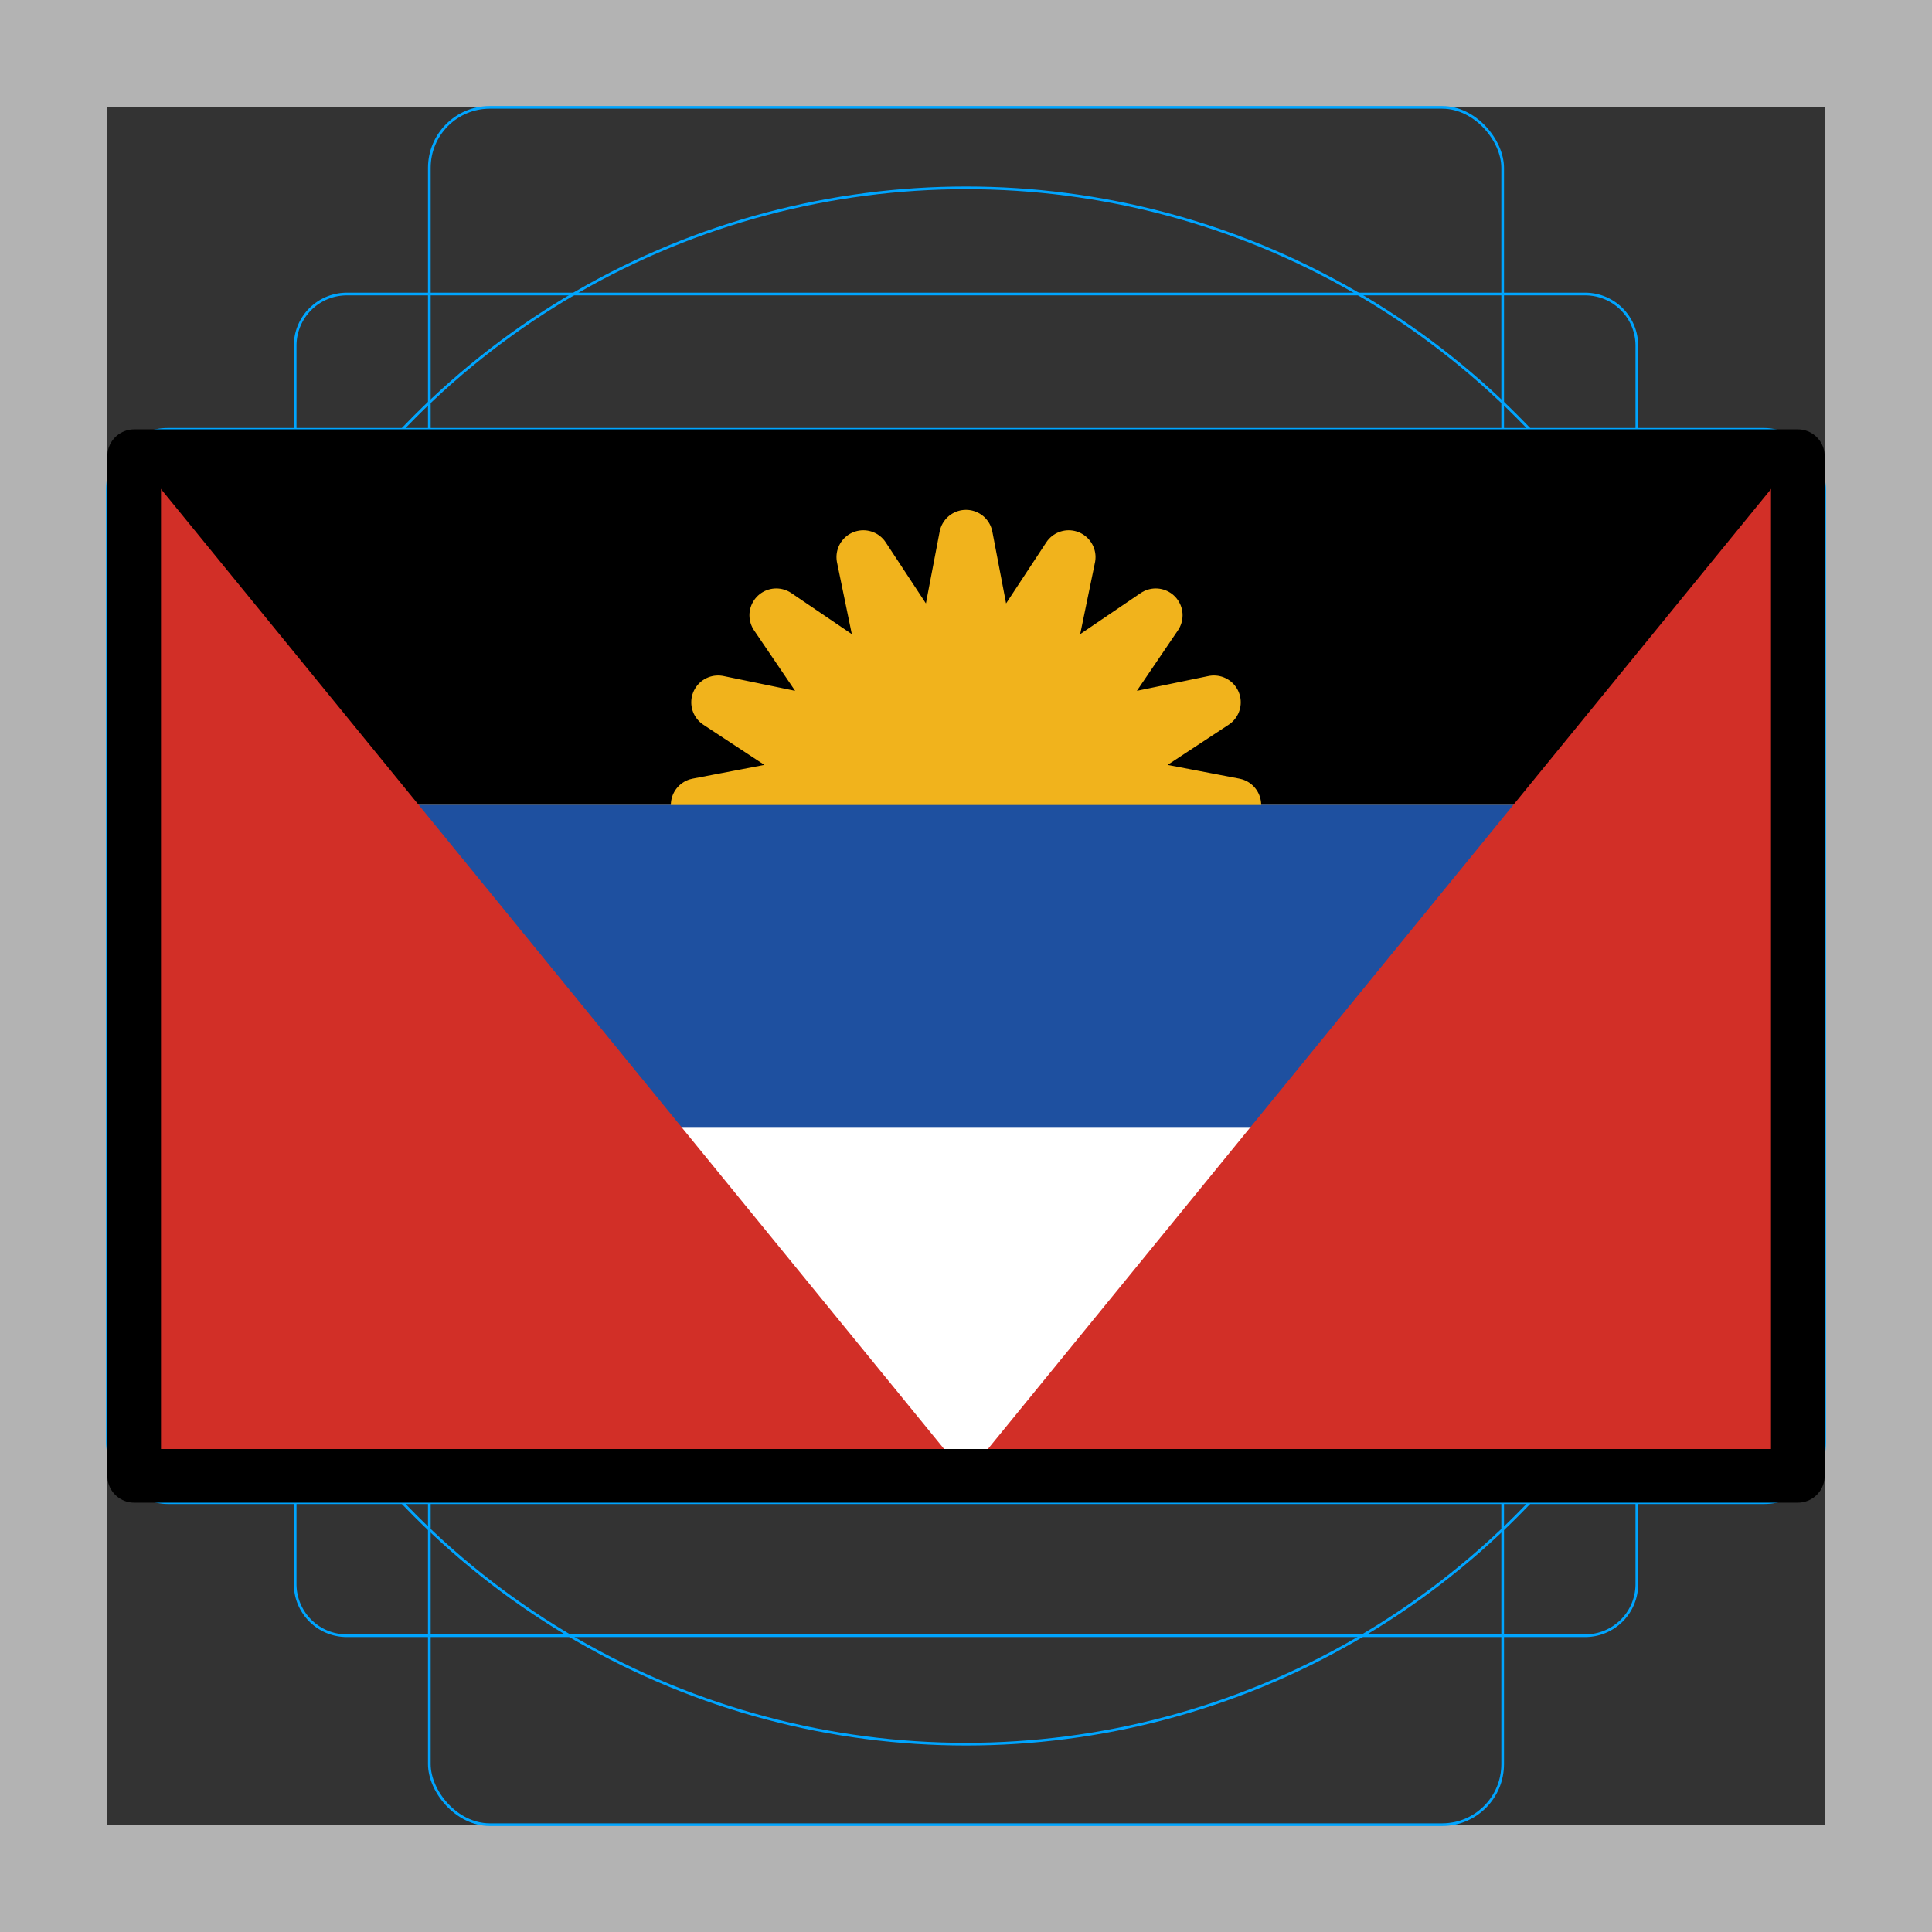 <svg id="emoji" xmlns="http://www.w3.org/2000/svg" viewBox="0 0 72 72">
  <rect x="0" y="0" width="72" height="72" fill="#333333" stroke="none"/>
  <g id="grid">
    <path d="M68,4V68H4V4H68m4-4H0V72H72Z" fill="#b3b3b3"/>
    <path d="M12.923,10.958H59.077A1.923,1.923,0,0,1,61,12.881h0V59.035a1.923,1.923,0,0,1-1.923,1.923H12.923A1.923,1.923,0,0,1,11,59.035h0V12.881a1.923,1.923,0,0,1,1.923-1.923Z" fill="none" stroke="#00a5ff" stroke-miterlimit="10" stroke-width="0.1"/>
    <rect x="16" y="4" width="40" height="64" rx="2.254" fill="none" stroke="#00a5ff" stroke-miterlimit="10" stroke-width="0.1"/>
    <rect x="4" y="16" width="64" height="40" rx="2.254" fill="none" stroke="#00a5ff" stroke-miterlimit="10" stroke-width="0.1"/>
    <circle cx="36" cy="36" r="29" fill="none" stroke="#00a5ff" stroke-miterlimit="10" stroke-width="0.1"/>
  </g>
  <g id="color">
    <rect x="5" y="17" width="62" height="38" fill="#fff"/>
    <rect x="5" y="17" width="62" height="13"/>
    <polygon points="35.025 25.096 36 20 36.975 25.096 39.827 20.761 38.778 25.843 43.071 22.929 40.157 27.222 45.239 26.173 40.904 29.025 46 30 40.904 30.975 45.239 33.827 40.157 32.778 43.071 37.071 38.778 34.157 39.827 39.239 36.975 34.904 36 40 35.025 34.904 32.173 39.239 33.222 34.157 28.929 37.071 31.843 32.778 26.761 33.827 31.096 30.975 26 30 31.096 29.025 26.761 26.173 31.843 27.222 28.929 22.929 33.222 25.843 32.173 20.761 35.025 25.096" fill="#f1b31c" stroke="#f1b31c" stroke-linecap="round" stroke-linejoin="round" stroke-width="2"/>
    <rect x="5" y="30" width="62" height="12" fill="#1e50a0"/>
    <g>
      <polygon points="5 55 36 55 5 17 5 55" fill="#d22f27"/>
      <polygon points="36 55 67 55 67 17 36 55" fill="#d22f27"/>
    </g>
  </g>
  <g id="line">
    <rect x="5" y="17" width="62" height="38" stroke-width="2" stroke="#000" stroke-linecap="round" stroke-linejoin="round" fill="none"/>
  </g>
</svg>
